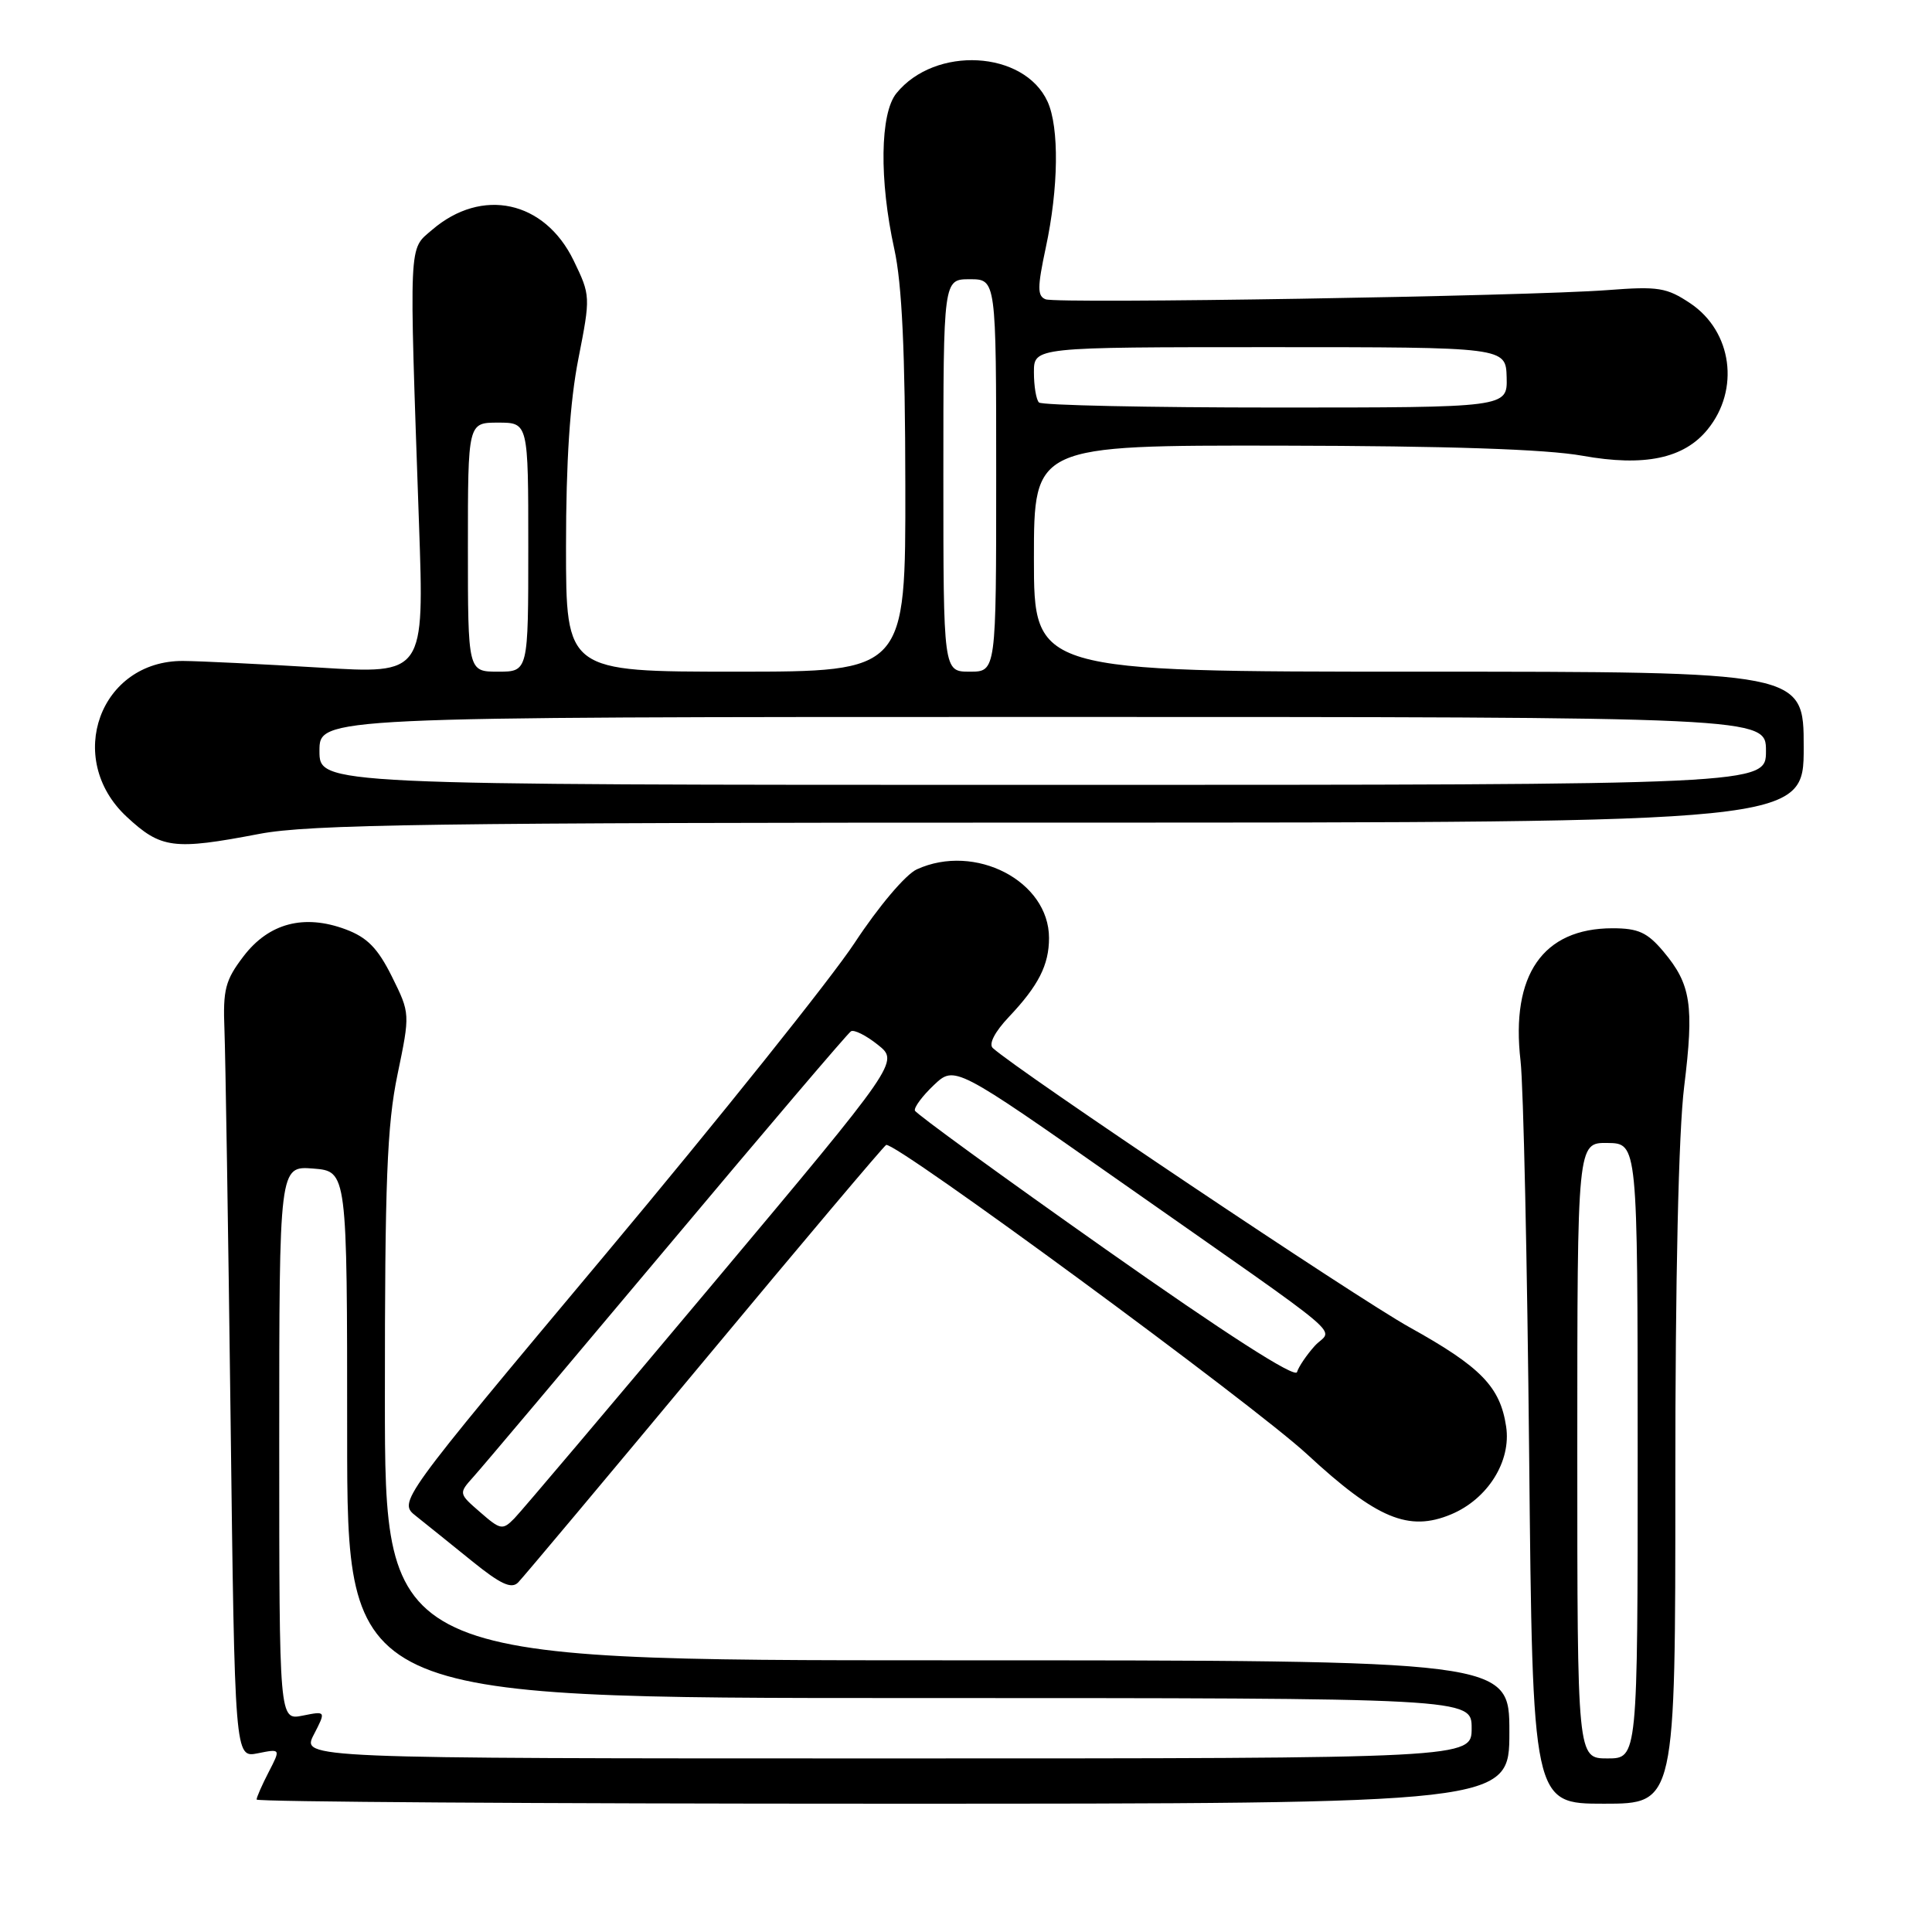 <?xml version="1.0" encoding="UTF-8" standalone="no"?>
<!DOCTYPE svg PUBLIC "-//W3C//DTD SVG 1.1//EN" "http://www.w3.org/Graphics/SVG/1.1/DTD/svg11.dtd" >
<svg xmlns="http://www.w3.org/2000/svg" xmlns:xlink="http://www.w3.org/1999/xlink" version="1.1" viewBox="0 0 256 256">
 <g >
 <path fill="currentColor"
d=" M 200.00 229.50 C 200.00 220.00 200.00 220.00 125.50 220.00 C 51.00 220.00 51.00 220.00 51.00 185.25 C 50.99 156.58 51.28 149.08 52.67 142.39 C 54.35 134.29 54.35 134.29 51.93 129.40 C 50.05 125.63 48.66 124.21 45.79 123.14 C 40.28 121.09 35.62 122.32 32.27 126.71 C 29.85 129.88 29.53 131.11 29.74 136.42 C 29.87 139.76 30.24 162.85 30.55 187.71 C 31.11 232.93 31.11 232.93 34.16 232.32 C 37.20 231.71 37.20 231.71 35.60 234.81 C 34.72 236.51 34.00 238.15 34.00 238.45 C 34.00 238.75 71.35 239.00 117.00 239.00 C 200.00 239.00 200.00 239.00 200.00 229.50 Z  M 221.99 196.25 C 221.98 169.45 222.42 149.95 223.16 143.99 C 224.49 133.19 224.07 130.43 220.41 126.08 C 218.28 123.55 217.08 123.00 213.66 123.00 C 204.44 123.01 200.16 129.18 201.48 140.57 C 201.86 143.83 202.37 167.31 202.62 192.75 C 203.08 239.00 203.08 239.00 212.54 239.00 C 222.00 239.00 222.00 239.00 221.99 196.25 Z  M 93.37 180.21 C 106.31 164.65 117.14 151.83 117.42 151.71 C 118.62 151.23 166.06 186.09 173.21 192.71 C 182.43 201.24 186.66 203.01 192.28 200.66 C 197.13 198.63 200.27 193.63 199.57 189.02 C 198.78 183.75 196.22 181.12 186.77 175.87 C 179.71 171.95 134.93 141.94 131.55 138.87 C 130.98 138.34 131.81 136.73 133.68 134.75 C 137.60 130.61 139.00 127.86 139.00 124.29 C 139.00 116.75 129.21 111.67 121.49 115.19 C 120.01 115.86 116.43 120.09 113.24 124.94 C 110.14 129.65 95.26 148.24 80.18 166.26 C 52.75 199.02 52.75 199.02 55.13 200.89 C 56.43 201.93 59.75 204.59 62.50 206.82 C 66.33 209.92 67.77 210.59 68.66 209.68 C 69.30 209.03 80.42 195.77 93.37 180.21 Z  M 34.34 110.50 C 40.97 109.23 57.27 109.00 140.59 109.00 C 239.00 109.00 239.00 109.00 239.00 99.00 C 239.00 89.00 239.00 89.00 188.00 89.00 C 137.00 89.00 137.00 89.00 137.00 74.00 C 137.00 59.00 137.00 59.00 169.75 59.05 C 191.85 59.09 204.84 59.52 209.69 60.39 C 217.89 61.86 223.13 60.76 226.26 56.91 C 230.57 51.63 229.52 43.93 224.00 40.21 C 220.85 38.10 219.75 37.92 213.00 38.44 C 202.38 39.25 140.15 40.27 138.55 39.66 C 137.44 39.23 137.45 38.08 138.57 32.82 C 140.27 24.92 140.37 16.90 138.81 13.47 C 135.71 6.68 123.90 6.03 118.77 12.37 C 116.61 15.04 116.49 23.86 118.50 33.00 C 119.52 37.63 119.94 46.60 119.96 64.25 C 120.00 89.00 120.00 89.00 97.50 89.00 C 75.00 89.00 75.00 89.00 75.00 72.43 C 75.00 61.14 75.52 53.20 76.64 47.53 C 78.26 39.28 78.25 39.15 76.01 34.52 C 72.16 26.58 63.86 24.78 57.25 30.46 C 54.12 33.15 54.20 31.40 55.52 69.41 C 56.22 89.32 56.22 89.32 42.36 88.46 C 34.74 88.00 26.61 87.60 24.29 87.58 C 13.25 87.50 8.51 100.51 16.77 108.21 C 21.34 112.46 22.98 112.67 34.34 110.50 Z  M 41.58 229.85 C 43.20 226.71 43.20 226.71 40.10 227.33 C 37.00 227.95 37.00 227.95 37.00 191.22 C 37.00 154.49 37.00 154.49 41.50 154.84 C 46.00 155.20 46.00 155.20 46.00 190.10 C 46.00 225.00 46.00 225.00 120.50 225.00 C 195.00 225.00 195.00 225.00 195.00 229.00 C 195.00 233.00 195.00 233.00 117.47 233.00 C 39.95 233.00 39.95 233.00 41.58 229.85 Z  M 209.00 192.20 C 209.00 151.40 209.00 151.40 213.00 151.45 C 216.99 151.50 216.99 151.50 217.00 192.25 C 217.00 233.00 217.00 233.00 213.00 233.00 C 209.00 233.00 209.00 233.00 209.00 192.20 Z  M 63.63 200.38 C 60.76 197.89 60.76 197.89 62.73 195.69 C 63.82 194.49 75.35 180.81 88.36 165.31 C 101.37 149.80 112.34 136.90 112.76 136.65 C 113.17 136.40 114.77 137.20 116.32 138.44 C 119.14 140.69 119.14 140.69 94.48 170.09 C 80.91 186.27 69.07 200.26 68.16 201.19 C 66.60 202.78 66.32 202.73 63.63 200.38 Z  M 146.48 165.52 C 132.74 155.84 121.38 147.58 121.23 147.16 C 121.09 146.75 122.21 145.23 123.73 143.79 C 126.50 141.17 126.50 141.17 148.50 156.60 C 179.82 178.57 176.53 175.79 174.21 178.34 C 173.14 179.53 172.08 181.09 171.86 181.81 C 171.60 182.65 162.35 176.70 146.48 165.52 Z  M 42.33 99.50 C 42.33 95.00 42.33 95.00 138.17 95.00 C 234.00 95.00 234.00 95.00 234.00 99.50 C 234.00 104.00 234.00 104.00 138.17 104.00 C 42.33 104.00 42.33 104.00 42.33 99.50 Z  M 62.00 72.50 C 62.00 56.00 62.00 56.00 66.00 56.00 C 70.00 56.00 70.00 56.00 70.00 72.50 C 70.00 89.00 70.00 89.00 66.00 89.00 C 62.00 89.00 62.00 89.00 62.00 72.50 Z  M 125.00 63.00 C 125.00 37.00 125.00 37.00 128.50 37.00 C 132.00 37.00 132.00 37.00 132.00 63.00 C 132.00 89.00 132.00 89.00 128.50 89.00 C 125.00 89.00 125.00 89.00 125.00 63.00 Z  M 137.67 53.33 C 137.30 52.97 137.00 51.17 137.00 49.33 C 137.00 46.00 137.00 46.00 168.27 46.00 C 199.53 46.00 199.53 46.00 199.64 50.00 C 199.74 54.00 199.74 54.00 169.04 54.00 C 152.15 54.00 138.03 53.70 137.67 53.33 Z "/>
</g>
</svg>